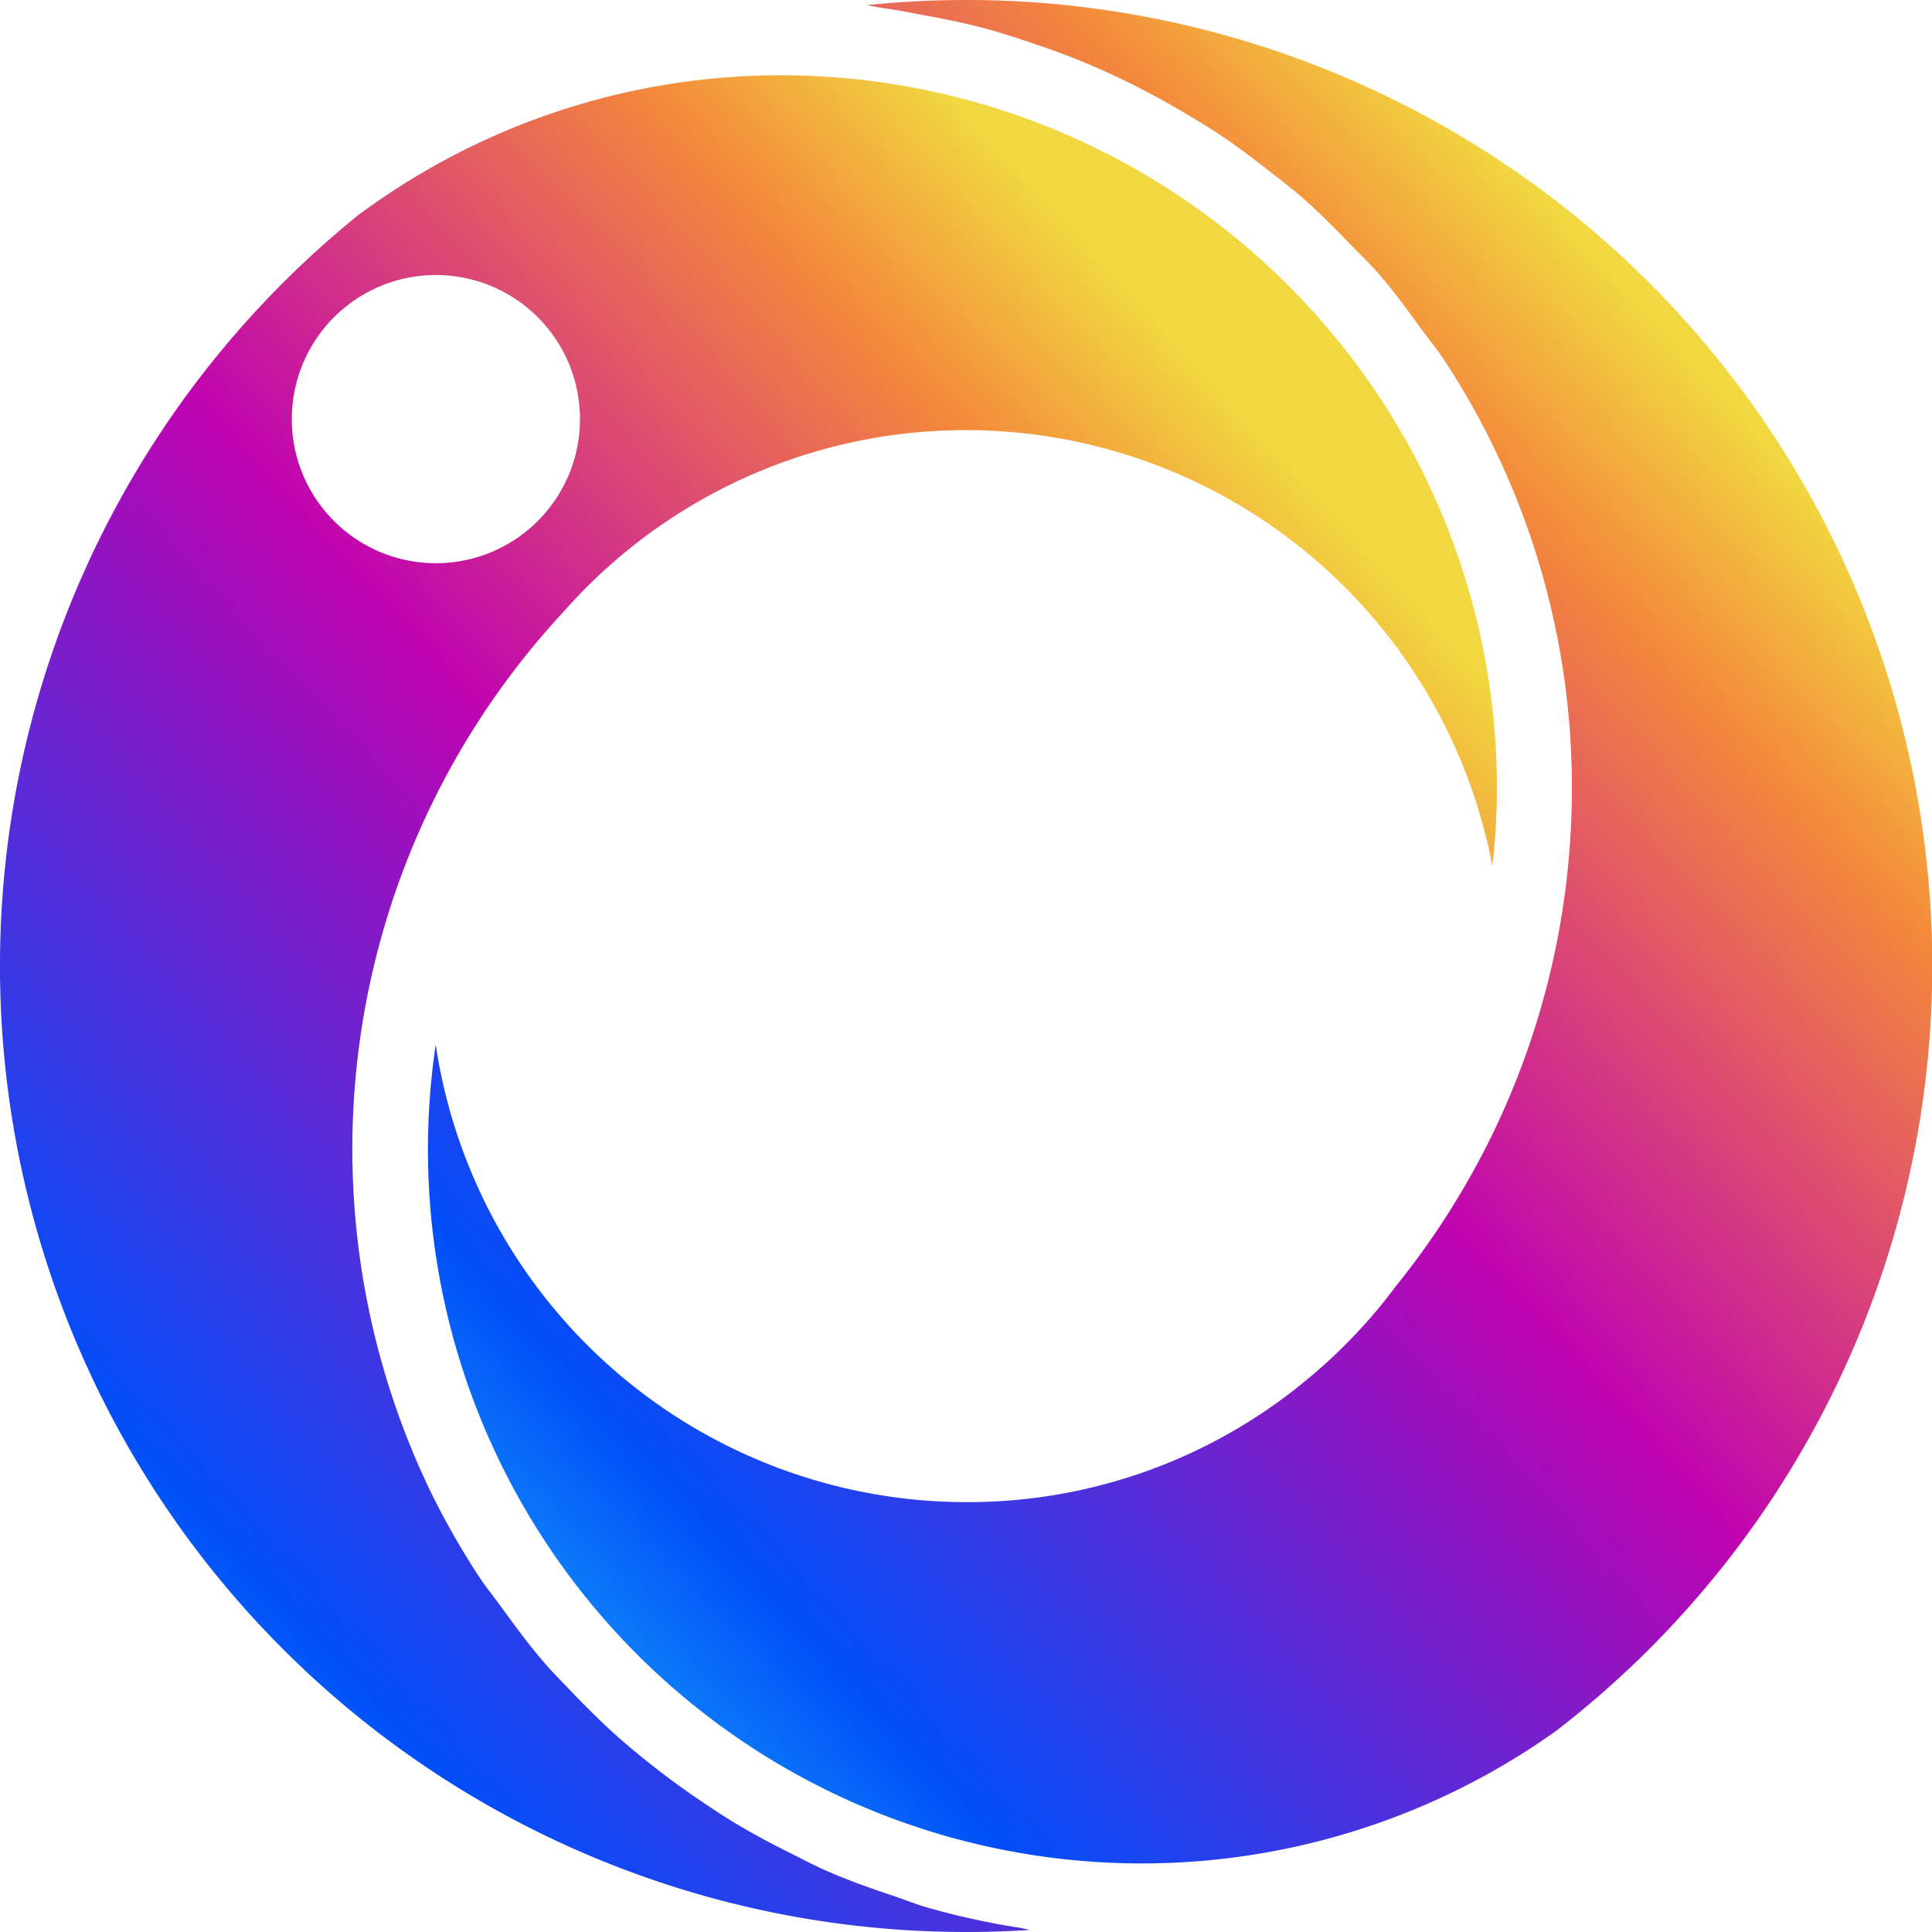 
<svg xmlns="http://www.w3.org/2000/svg" xmlns:xlink="http://www.w3.org/1999/xlink" width="36.859" height="36.86" viewBox="0 0 36.859 36.86">
  <defs>
    <linearGradient id="linear-gradient" x1="0.759" y1="0.124" x2="0" y2="1" gradientUnits="objectBoundingBox">
      <stop offset="0" stop-color="#f1d740"/>
      <stop offset="0.112" stop-color="#f4883b"/>
      <stop offset="0.392" stop-color="#bf03b1"/>
      <stop offset="0.776" stop-color="#014ef9"/>
      <stop offset="1" stop-color="#22d3f8"/>
    </linearGradient>
  </defs>
  <g id="Oviron_space" data-name="Oviron space" transform="translate(0)">
    <path id="Path_6" data-name="Path 6" d="M679.567,38.887a10.116,10.116,0,0,1-6.38,2.236,10.244,10.244,0,0,1-10.118-8.731c-.008.058-.017.117-.024.176a13.619,13.619,0,0,0,21.392,12.925,18.428,18.428,0,0,0-13.153-32.929c.1.01.2.039.3.052.276.036.545.092.817.142.4.073.792.153,1.18.258.276.075.545.163.814.253.371.124.737.257,1.1.408.266.112.526.231.784.358.348.17.686.355,1.019.55.249.146.494.293.734.453.324.216.633.45.94.691.224.175.448.345.661.532.3.267.585.555.866.845.188.195.384.379.561.584.293.337.557.7.82,1.062.136.187.284.362.412.556a14.812,14.812,0,0,1,2.453,8.222,15.087,15.087,0,0,1-3.348,9.461,10.234,10.234,0,0,1-1.83,1.895" transform="translate(-654.757 -12.465)" fill="url(#linear-gradient)"/>
    <path id="Path_7" data-name="Path 7" d="M681.456,21.809A13.694,13.694,0,0,0,669.131,14a13.518,13.518,0,0,0-8.116,2.68,18.43,18.43,0,0,0,11.61,32.743q.619,0,1.231-.04l-.01,0c-.061-.008-.118-.028-.178-.037a14.8,14.8,0,0,1-1.781-.39c-.222-.064-.433-.15-.651-.223-.413-.139-.824-.283-1.224-.457-.24-.1-.471-.225-.706-.342-.361-.18-.717-.367-1.062-.574-.233-.14-.458-.289-.684-.442q-.493-.333-.956-.7c-.213-.17-.422-.341-.626-.522-.3-.269-.589-.555-.87-.849-.182-.189-.365-.372-.536-.571-.291-.337-.556-.7-.817-1.059-.131-.182-.273-.354-.4-.543a14.741,14.741,0,0,1-1-1.769,15.054,15.054,0,0,1,2.594-16.671,10.227,10.227,0,0,1,17.718,4.847c0-.036.01-.073.014-.11.044-.443.073-.89.073-1.338a13.5,13.5,0,0,0-1.3-5.821m-21.691-1.252a2.749,2.749,0,1,1,2.749,2.749,2.749,2.749,0,0,1-2.749-2.749" transform="translate(-654.196 -12.564)" fill="url(#linear-gradient)"/>
  </g>
</svg>
